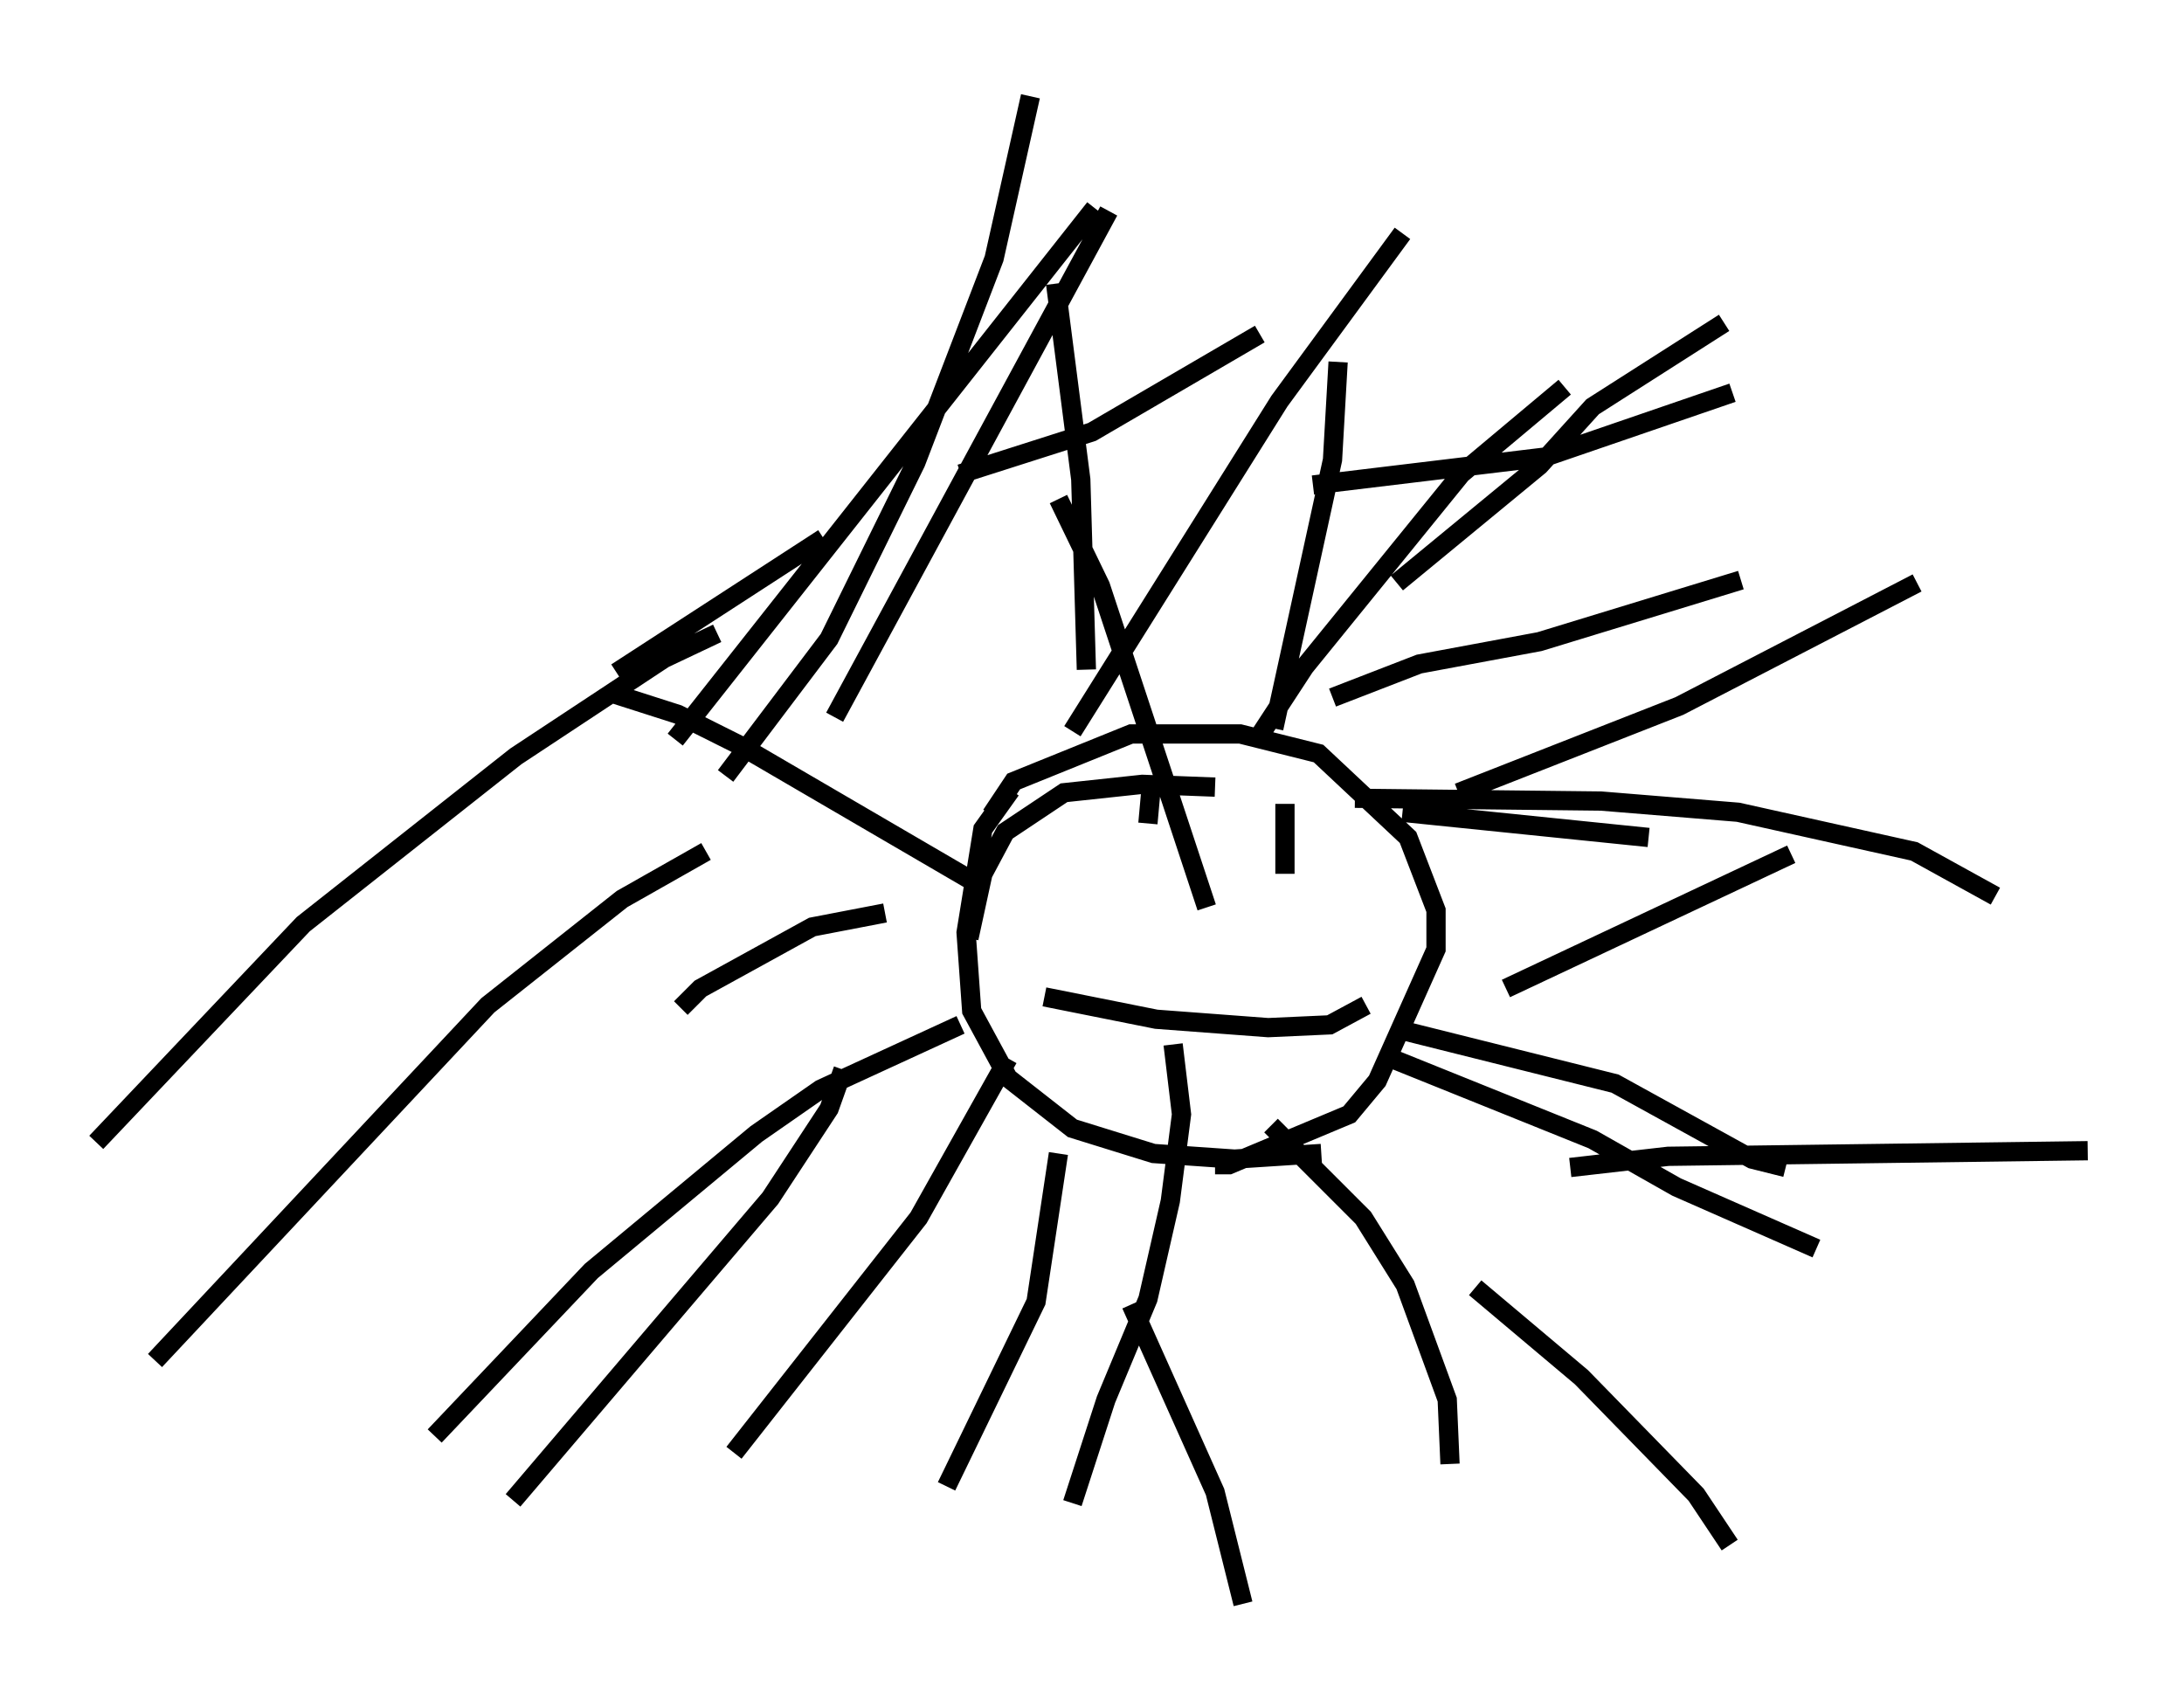 <?xml version="1.0" encoding="utf-8" ?>
<svg baseProfile="full" height="88.29" version="1.1" width="113.419" xmlns="http://www.w3.org/2000/svg" xmlns:ev="http://www.w3.org/2001/xml-events" xmlns:xlink="http://www.w3.org/1999/xlink"><defs /><rect fill="white" height="88.29" width="113.419" x="0" y="0" /><path d="M45.38, 26.352 m9.587, 17.721 m0.0, -18.156 l2.179, 4.503 5.52, 16.704 m2.615, -8.715 l2.469, -3.777 8.134, -10.022 l5.374, -4.503 m-8.425, 22.078 l12.782, 1.307 m-12.782, 10.022 l11.039, 2.76 7.117, 3.922 l1.743, 0.436 m-26.726, -2.179 l4.793, 4.793 2.179, 3.486 l2.179, 5.955 0.145, 3.341 m-14.38, -21.788 l0.436, 3.631 -0.581, 4.503 l-1.162, 5.084 -2.179, 5.229 l-1.743, 5.374 m-3.341, -23.095 l-4.648, 8.279 -9.587, 12.201 m7.844, -28.033 l-3.777, 0.726 -5.81, 3.196 l-1.017, 1.017 m27.743, -11.475 l-3.777, -0.145 -4.067, 0.436 l-3.05, 2.034 -1.162, 2.179 l-0.726, 3.341 m12.782, 11.765 l0.726, 0.0 6.246, -2.615 l1.453, -1.743 3.05, -6.827 l0.0, -2.034 -1.453, -3.777 l-4.648, -4.358 -4.067, -1.017 l-5.665, 0.0 -6.101, 2.469 l-1.162, 1.743 m1.017, -1.307 l-1.453, 2.034 -0.872, 5.374 l0.291, 4.067 1.888, 3.486 l3.341, 2.615 4.212, 1.307 l4.212, 0.291 4.503, -0.291 m-8.86, -18.737 l-0.145, 1.598 m7.117, -1.017 l0.0, 3.631 m-10.022, 7.117 l0.0, 0.0 m-2.469, -0.726 l5.81, 1.162 5.81, 0.436 l3.196, -0.145 1.888, -1.017 m-21.061, 1.017 l-7.263, 3.341 -3.341, 2.324 l-8.57, 7.117 -8.134, 8.57 m9.006, -38.637 l3.631, 1.162 3.196, 1.598 l12.201, 7.117 m4.212, -31.084 l1.307, 10.168 0.291, 9.877 m13.073, -15.978 l-0.291, 5.084 -3.05, 13.944 m2.034, -12.637 l12.056, -1.453 9.732, -3.341 m-20.771, 15.832 l4.503, -1.743 6.246, -1.162 l10.458, -3.196 m-20.045, 11.33 l12.782, 0.145 7.117, 0.581 l9.151, 2.034 4.212, 2.324 m-31.374, 8.425 l10.458, 4.212 4.358, 2.469 l7.263, 3.196 m-17.721, 2.034 l5.52, 4.648 5.955, 6.101 l1.743, 2.615 m-31.084, -12.492 l4.358, 9.732 1.453, 5.81 m-9.587, -23.385 l-1.162, 7.698 -4.648, 9.587 m-5.374, -21.642 l-0.726, 2.034 -3.05, 4.648 l-13.363, 15.687 m10.022, -33.698 l-4.358, 2.469 -6.972, 5.52 l-17.285, 18.447 m29.195, -37.765 l-2.76, 1.307 -7.698, 5.084 l-11.039, 8.715 -10.749, 11.33 m37.765, -31.374 l-10.749, 6.972 m17.866, -10.313 l6.827, -2.179 8.715, -5.084 m-30.357, 21.061 l21.788, -27.598 m-19.173, 29.486 l5.374, -7.117 4.503, -9.151 l4.067, -10.603 1.888, -8.425 m-10.168, 32.246 l14.235, -26.29 m-1.888, 27.017 l10.749, -17.14 6.391, -8.715 m-0.291, 18.156 l7.408, -6.101 2.76, -3.05 l6.827, -4.358 m-13.799, 24.402 l11.475, -4.503 12.346, -6.391 m-21.352, 21.061 l14.816, -6.972 m-11.475, 16.268 l5.084, -0.581 21.788, -0.291 " fill="none" stroke="black" stroke-width="1" /></svg>